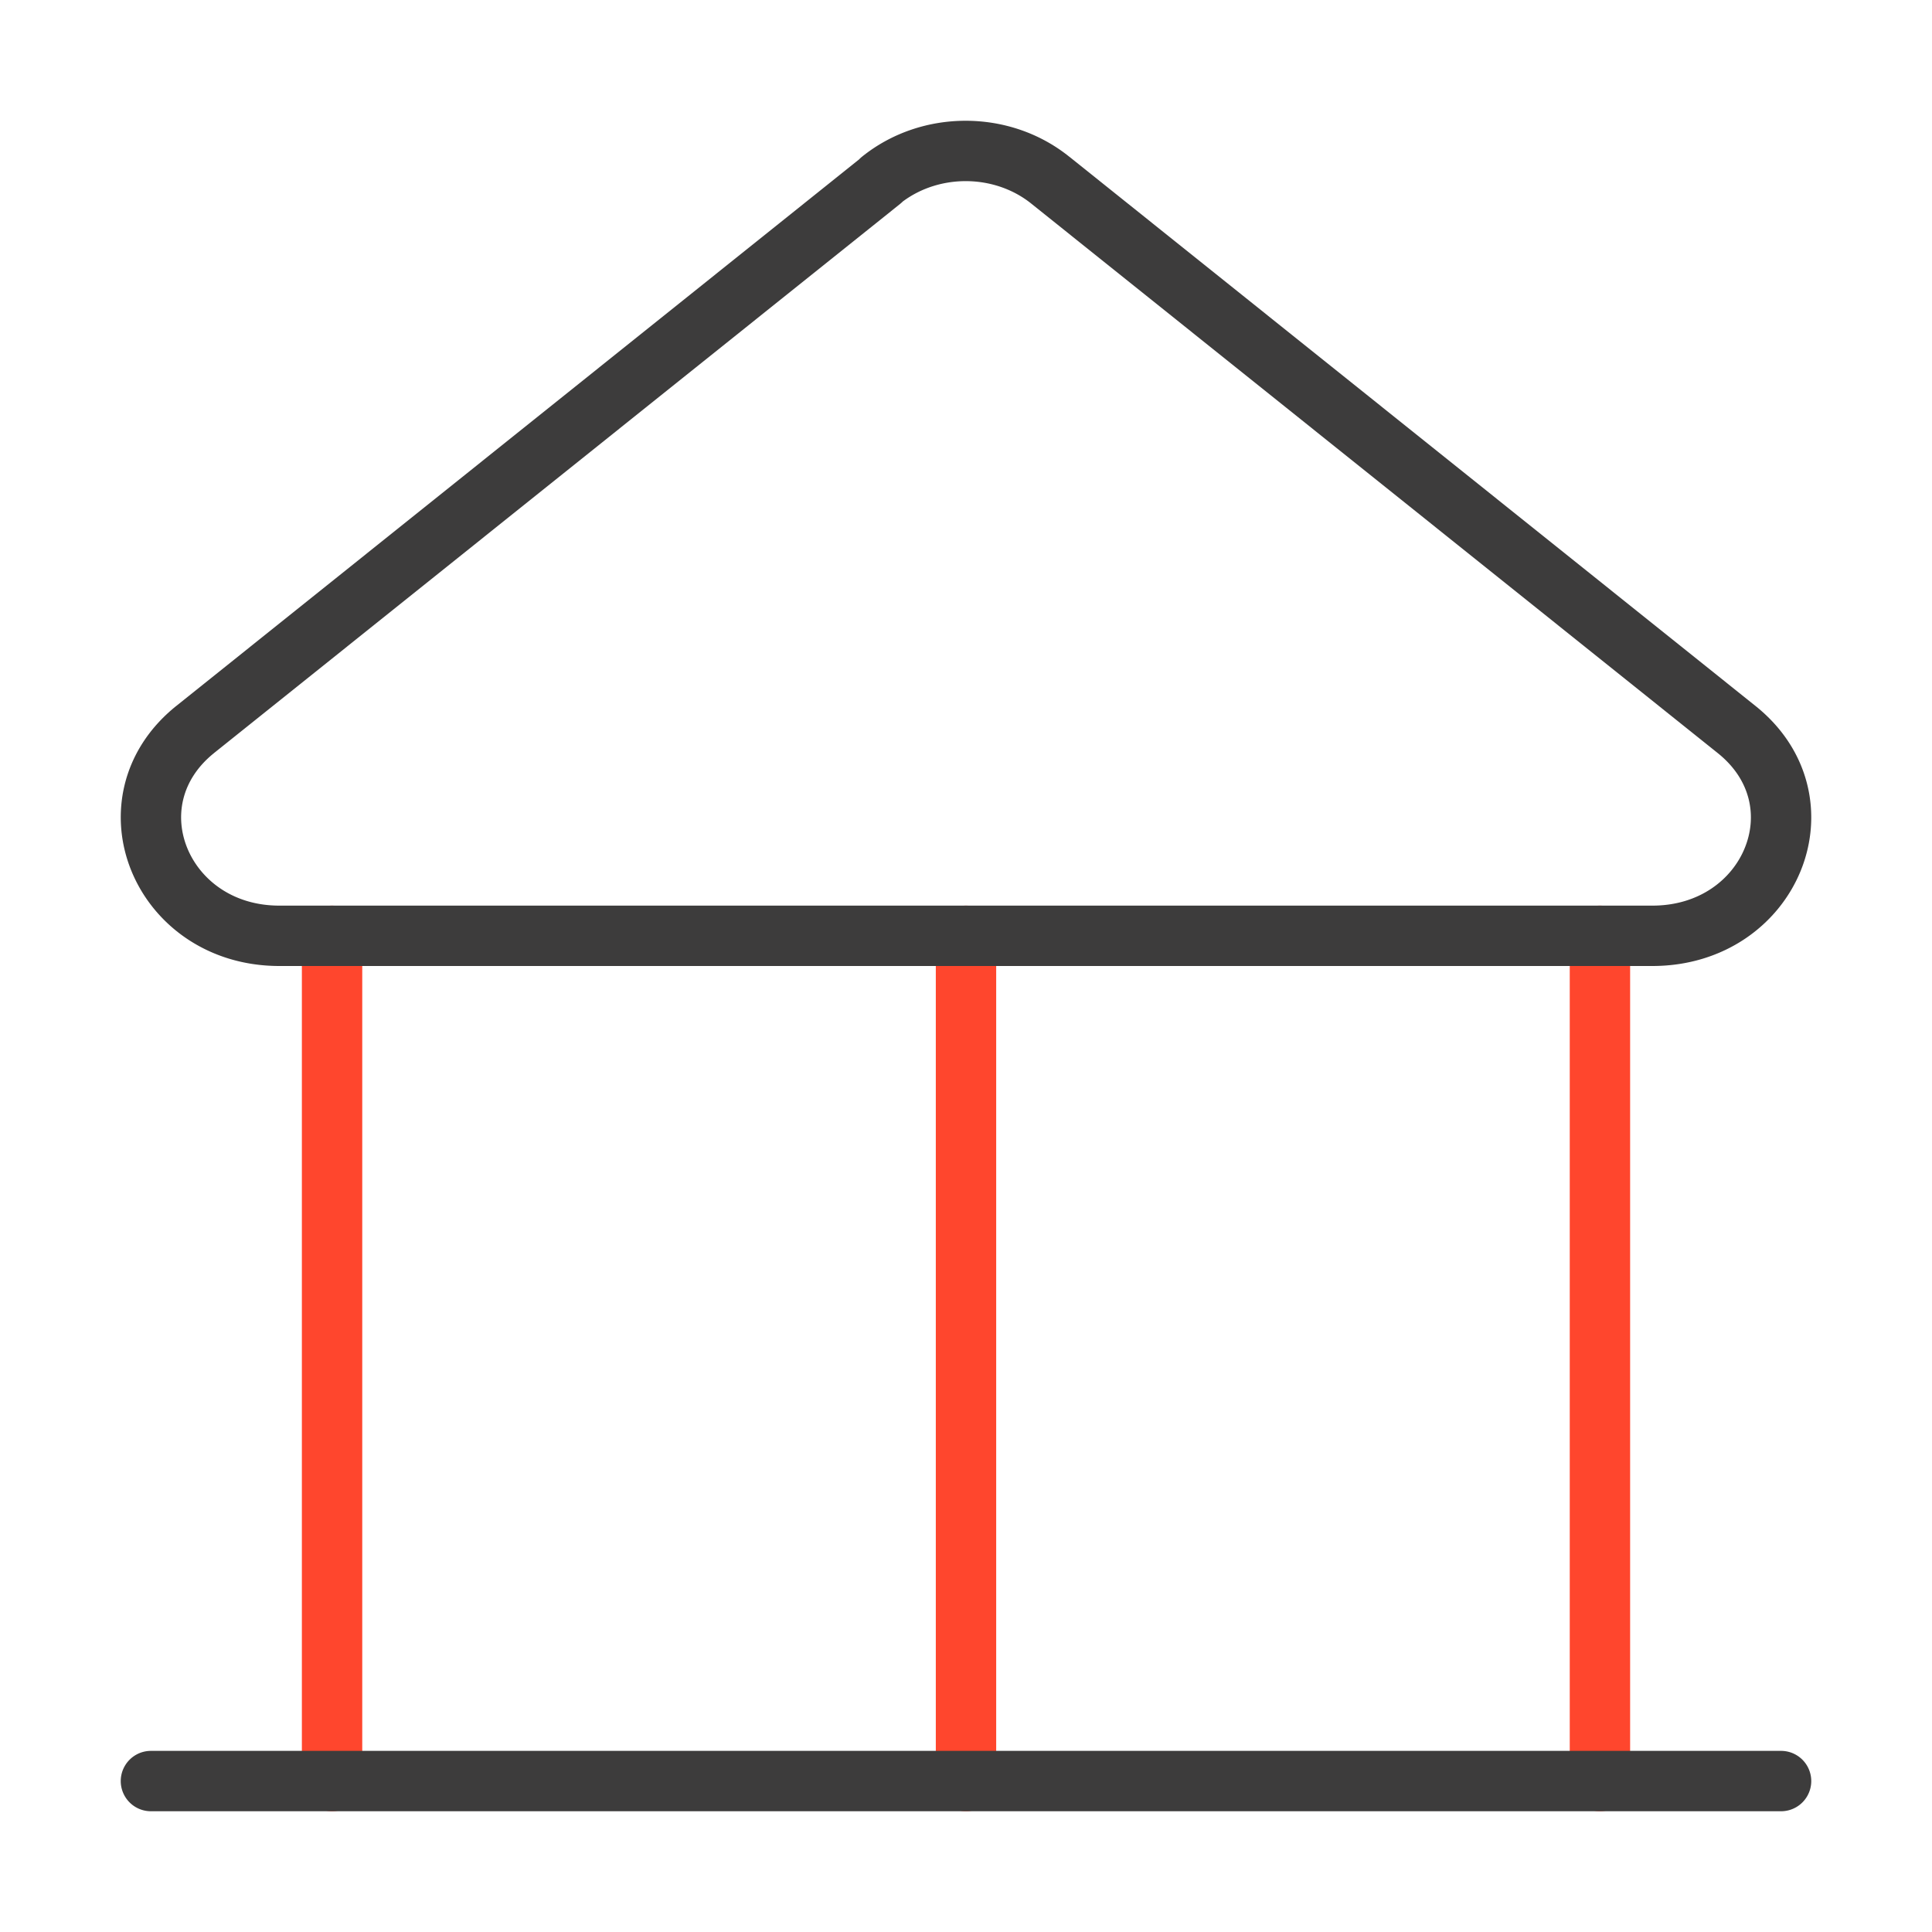 <svg xmlns="http://www.w3.org/2000/svg" width="64" height="64" fill="none" viewBox="0 0 64 64">
  <g fill-rule="evenodd" class="finance" clip-rule="evenodd">
    <path fill="#FF462D" d="M11 30a1 1 0 0 1 1 1v28a1 1 0 1 1-2 0V31a1 1 0 0 1 1-1Zm21 0a1 1 0 0 1 1 1v28a1 1 0 1 1-2 0V31a1 1 0 0 1 1-1Zm22 1a1 1 0 1 0-2 0v28a1 1 0 1 0 2 0V31Z" class="secondary"/>
    <path fill="#3D3C3C" d="M35.425 5.193h-.002c-1.973-1.59-4.898-1.59-6.87 0a1 1 0 0 0-.093.086L5.835 23.389l-.002.001c-1.84 1.482-2.216 3.668-1.477 5.467C5.088 30.64 6.89 32 9.255 32h45.481c2.37 0 4.177-1.357 4.91-3.143.739-1.801.357-3.988-1.49-5.469L35.425 5.193Zm-5.606 1.56a.993.993 0 0 0 .086-.077c1.24-.925 3.056-.9 4.264.074l.003.003 22.733 18.196c1.123.9 1.309 2.129.89 3.148-.424 1.035-1.5 1.903-3.059 1.903H9.255c-1.55 0-2.624-.866-3.05-1.903-.418-1.021-.233-2.25.882-3.148v-.001L29.82 6.753ZM5 58a1 1 0 1 0 0 2h54a1 1 0 1 0 0-2H5Z" class="primary"/>
  </g>
</svg>

